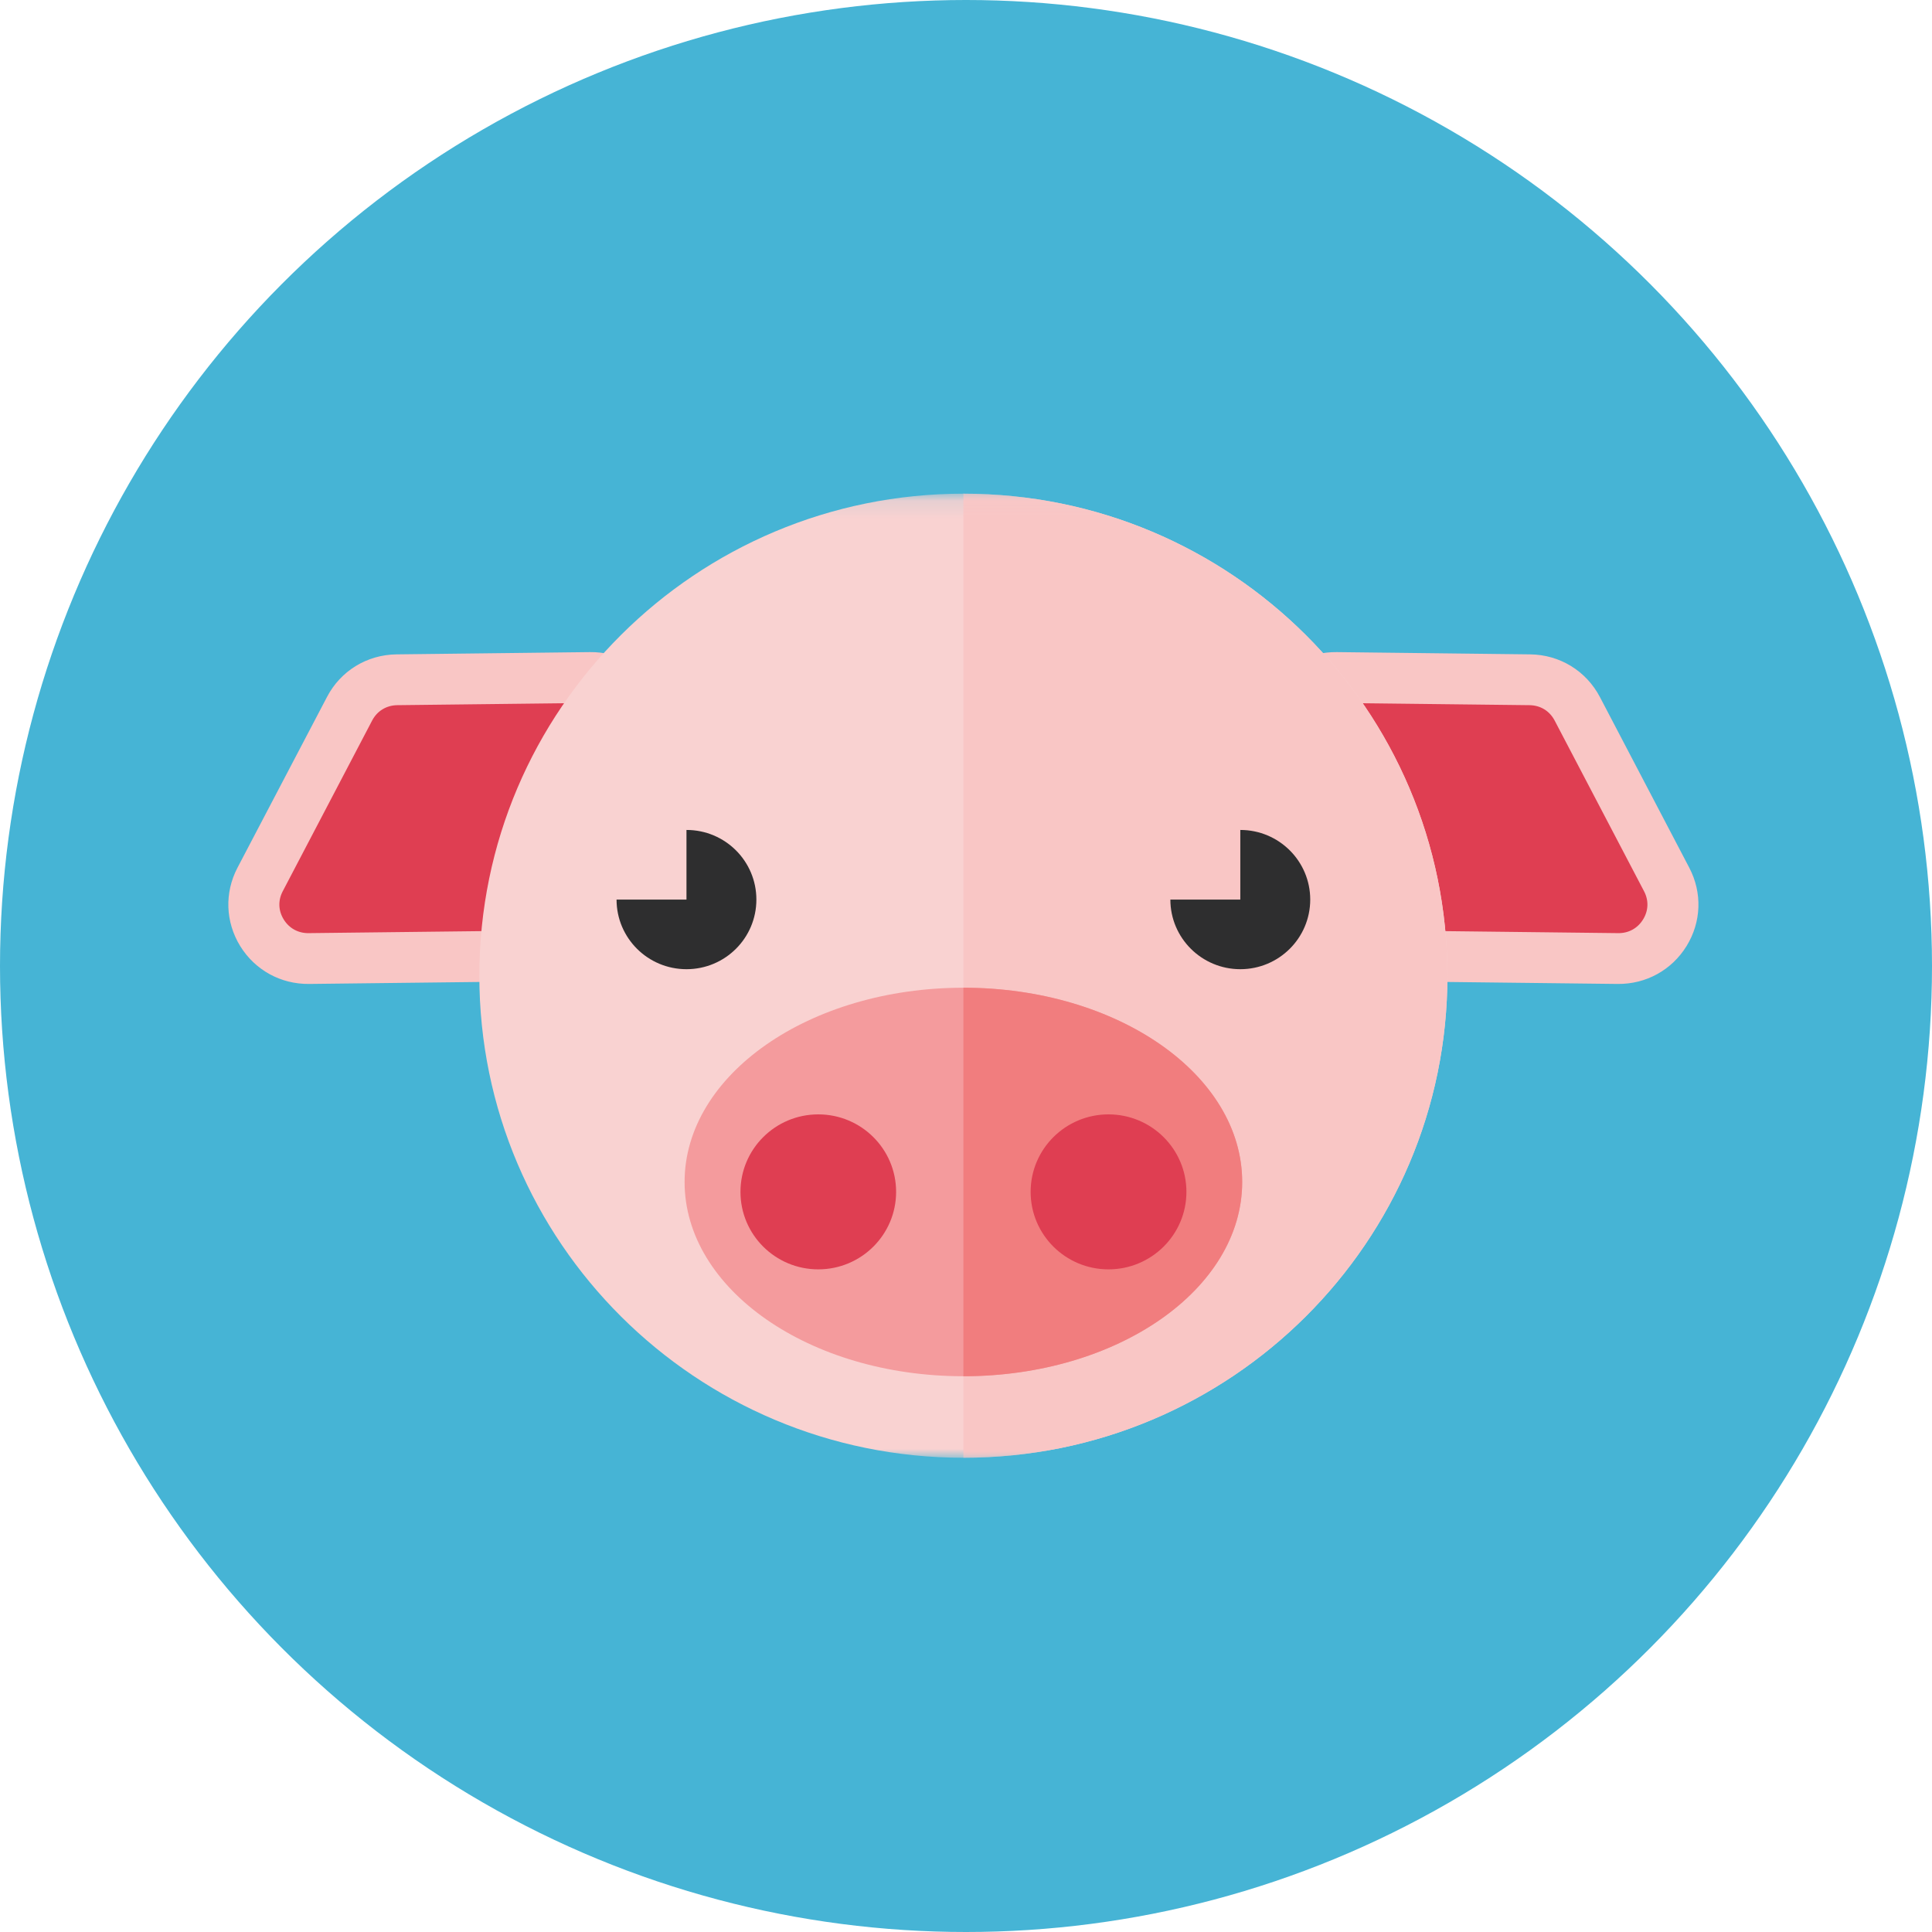 <?xml version="1.0" encoding="UTF-8" standalone="no"?>
<!--

    Copyright (C) 2017-2019 Dremio Corporation

    Licensed under the Apache License, Version 2.0 (the "License");
    you may not use this file except in compliance with the License.
    You may obtain a copy of the License at

        http://www.apache.org/licenses/LICENSE-2.0

    Unless required by applicable law or agreed to in writing, software
    distributed under the License is distributed on an "AS IS" BASIS,
    WITHOUT WARRANTIES OR CONDITIONS OF ANY KIND, either express or implied.
    See the License for the specific language governing permissions and
    limitations under the License.

-->
<svg width="110px" height="110px" viewBox="0 0 110 110" version="1.1" xmlns="http://www.w3.org/2000/svg" xmlns:xlink="http://www.w3.org/1999/xlink" xmlns:sketch="http://www.bohemiancoding.com/sketch/ns">
    <!-- Generator: Sketch 3.5.2 (25235) - http://www.bohemiancoding.com/sketch -->
    <title>Avatar/Pig</title>
    <desc>Created with Sketch.</desc>
    <defs>
        <path id="path-1" d="M0,1.108 L83.703,1.108 L83.703,56 L0,56"></path>
        <path id="path-3" d="M0,1.108 L83.703,1.108 L83.703,56 L0,56 L0,1.108 Z"></path>
    </defs>
    <g id="Avatars" stroke="none" stroke-width="1" fill="none" fill-rule="evenodd" sketch:type="MSPage">
        <g id="Avatar/Pig" sketch:type="MSArtboardGroup">
            <g id="Background-Circle" sketch:type="MSLayerGroup" fill="#46B4D5">
                <circle id="Aqua" sketch:type="MSShapeGroup" cx="55" cy="55" r="55"></circle>
            </g>
            <g id="Page-1" sketch:type="MSLayerGroup" transform="translate(13, 27)">
                <path d="M4.602,29.022 L15.606,28.894 C17.296,28.875 18.807,27.954 19.581,26.463 L24.671,16.745 C25.418,15.32 25.359,13.654 24.515,12.283 C23.669,10.914 22.203,10.108 20.59,10.128 L9.585,10.257 C7.896,10.275 6.391,11.196 5.615,12.688 L0.52,22.406 C-0.225,23.831 -0.166,25.497 0.677,26.867 C1.523,28.235 2.988,29.041 4.602,29.022" id="Fill-1" fill="#F9C6C5" sketch:type="MSShapeGroup"></path>
                <path d="M4.569,26.129 L15.573,26.001 C16.193,25.993 16.72,25.67 17.006,25.124 L22.094,15.407 C22.369,14.883 22.349,14.301 22.038,13.798 C21.728,13.295 21.216,13.015 20.623,13.022 L9.619,13.15 C9,13.157 8.472,13.48 8.187,14.026 L3.098,23.744 C2.823,24.268 2.844,24.85 3.154,25.351 C3.464,25.854 3.98,26.136 4.569,26.129" id="Fill-3" fill="#DF3E52" sketch:type="MSShapeGroup"></path>
                <path d="M79.099,29.022 L68.095,28.894 C66.406,28.875 64.904,27.954 64.12,26.463 L59.03,16.745 C58.285,15.32 58.342,13.654 59.187,12.283 C60.033,10.914 61.498,10.108 63.112,10.128 L74.117,10.257 C75.805,10.275 77.311,11.196 78.093,12.688 L83.181,22.406 C83.927,23.831 83.87,25.497 83.024,26.867 C82.18,28.235 80.713,29.041 79.099,29.022" id="Fill-5" fill="#F9C6C5" sketch:type="MSShapeGroup"></path>
                <path d="M79.134,26.129 L68.13,26.001 C67.519,25.993 66.983,25.67 66.698,25.124 L61.607,15.407 C61.334,14.883 61.361,14.301 61.664,13.798 C61.974,13.295 62.484,13.015 63.078,13.022 L74.082,13.15 C74.711,13.157 75.229,13.48 75.516,14.026 L80.605,23.744 C80.88,24.268 80.859,24.85 80.549,25.351 C80.239,25.854 79.726,26.136 79.134,26.129" id="Fill-7" fill="#DF3E52" sketch:type="MSShapeGroup"></path>
                <g id="Group-11">
                    <mask id="mask-2" sketch:name="Clip 10" fill="white">
                        <use xlink:href="#path-1"></use>
                    </mask>
                    <g id="Clip-10"></g>
                    <path d="M41.852,1.108 C57.072,1.108 69.41,13.395 69.41,28.554 C69.41,43.712 57.072,55.999 41.852,55.999 C26.63,55.999 14.292,43.712 14.292,28.554 C14.292,13.395 26.63,1.108 41.852,1.108" id="Fill-9" fill="#F9D2D1" sketch:type="MSShapeGroup" mask="url(#mask-2)"></path>
                </g>
                <g id="Group-14">
                    <mask id="mask-4" sketch:name="Clip 13" fill="white">
                        <use xlink:href="#path-3"></use>
                    </mask>
                    <g id="Clip-13"></g>
                    <path d="M41.852,1.108 C57.072,1.108 69.41,13.395 69.41,28.554 C69.41,43.712 57.072,55.999 41.852,55.999 L41.852,1.108 Z" id="Fill-12" fill="#F9C6C5" sketch:type="MSShapeGroup" mask="url(#mask-4)"></path>
                </g>
                <path d="M41.852,29.237 C50.627,29.237 57.725,34.19 57.725,40.297 C57.725,46.405 50.627,51.357 41.852,51.357 C33.085,51.357 25.978,46.405 25.978,40.297 C25.978,34.19 33.085,29.237 41.852,29.237" id="Fill-15" fill="#F49B9D" sketch:type="MSShapeGroup"></path>
                <path d="M41.852,51.357 L41.852,29.237 C50.627,29.237 57.725,34.189 57.725,40.297 C57.725,46.405 50.627,51.357 41.852,51.357" id="Fill-17" fill="#F17D7E" sketch:type="MSShapeGroup"></path>
                <path d="M50.113,36.448 C52.56,36.448 54.55,38.424 54.55,40.86 C54.55,43.298 52.56,45.272 50.113,45.272 C47.665,45.272 45.68,43.298 45.68,40.86 C45.68,38.424 47.665,36.448 50.113,36.448 M33.589,36.448 C36.037,36.448 38.021,38.424 38.021,40.86 C38.021,43.298 36.037,45.272 33.589,45.272 C31.142,45.272 29.159,43.298 29.159,40.86 C29.159,38.424 31.142,36.448 33.589,36.448" id="Fill-19" fill="#DF3E52" sketch:type="MSShapeGroup"></path>
                <path d="M57.618,20.254 C59.816,20.254 61.599,22.029 61.599,24.218 C61.599,26.408 59.816,28.182 57.618,28.182 C55.423,28.182 53.636,26.408 53.636,24.218 L57.618,24.218 L57.618,20.254 Z M26.085,20.254 C28.288,20.254 30.065,22.029 30.065,24.218 C30.065,26.408 28.288,28.182 26.085,28.182 C23.885,28.182 22.104,26.408 22.104,24.218 L26.085,24.218 L26.085,20.254 Z" id="Fill-21" fill="#2E2E2F" sketch:type="MSShapeGroup"></path>
            </g>
        </g>
    </g>
</svg>
